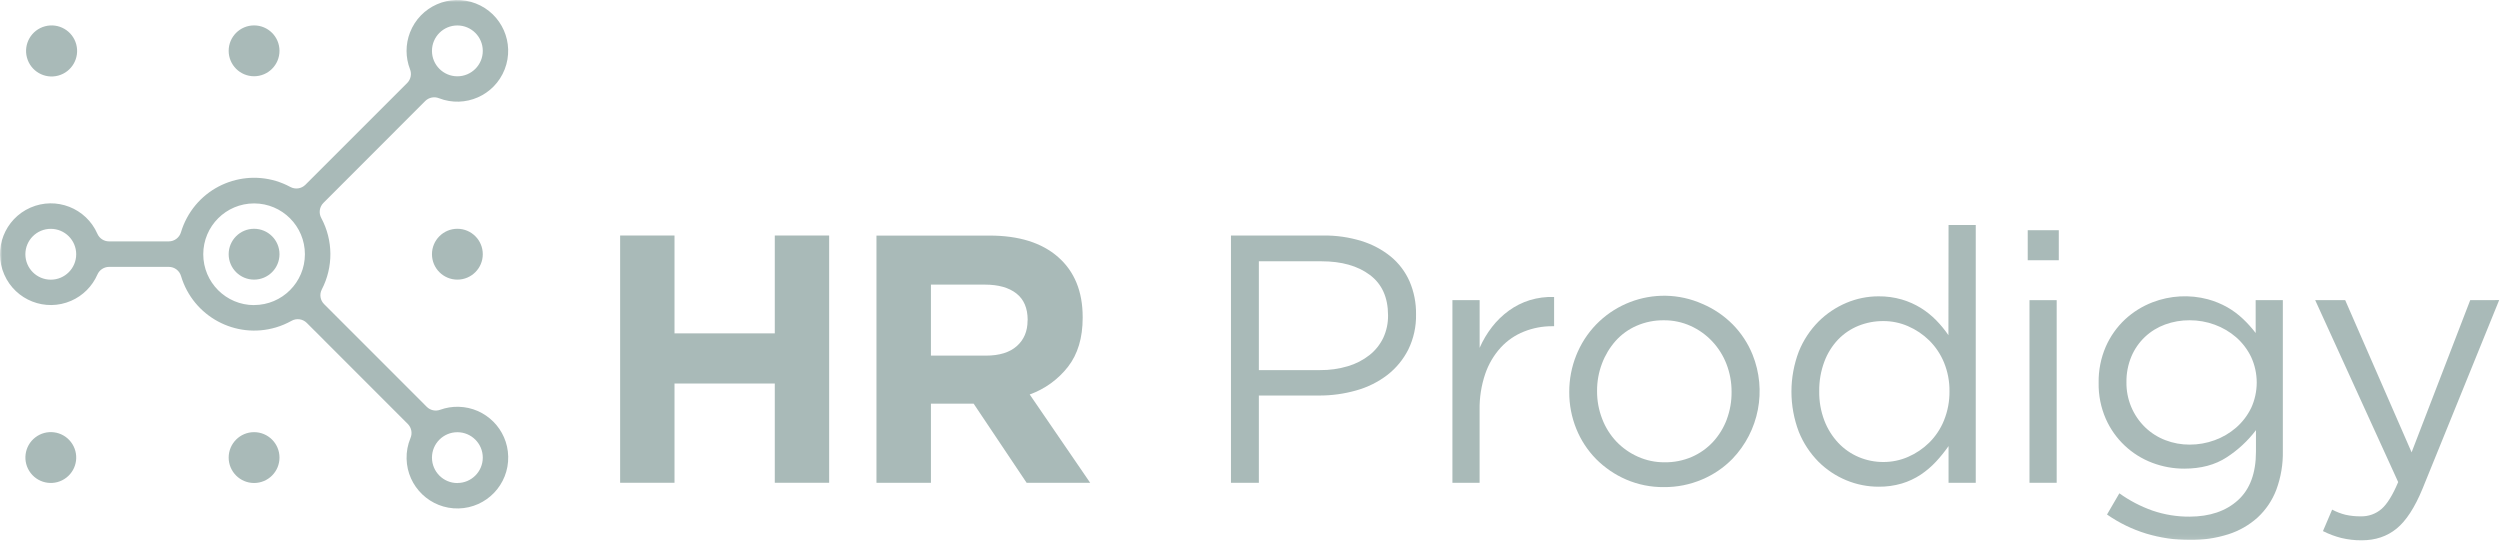 <?xml version="1.0" encoding="UTF-8"?>
<svg width="578px" height="125px" viewBox="0 0 578 125" version="1.1" xmlns="http://www.w3.org/2000/svg" xmlns:xlink="http://www.w3.org/1999/xlink">
    <!-- Generator: sketchtool 57.1 (101010) - https://sketch.com -->
    <title>D6857FB6-32A2-40BF-8488-83C13BFA719A</title>
    <desc>Created with sketchtool.</desc>
    <defs>
        <polygon id="path-1" points="0 124.916 577.806 124.916 577.806 5.88197629e-14 0 5.88197629e-14"></polygon>
    </defs>
    <g id="Asset-Artboard-Page" stroke="none" stroke-width="1" fill="none" fill-rule="evenodd">
        <g id="Hr-prodigy-logo">
            <path d="M571.112,69.397 L557.562,104.579 L542.211,69.397 L535.273,69.397 L554.459,111.454 C553.204,114.445 551.925,116.515 550.623,117.663 C549.288,118.816 547.57,119.427 545.807,119.377 C544.612,119.394 543.419,119.27 542.253,119.008 C541.188,118.74 540.16,118.342 539.191,117.824 L537.069,122.791 C538.423,123.474 539.848,124.007 541.318,124.381 C542.867,124.752 544.458,124.932 546.051,124.915 C549.204,124.915 551.883,124.015 554.09,122.216 C556.297,120.417 558.296,117.341 560.089,112.99 L577.806,69.381 L571.112,69.397 Z" id="Fill-1" fill="#A9BAB8"></path>
            <polygon id="Fill-4" fill="#A9BAB8" points="179.131 77.075 155.945 77.075 155.945 54.451 143.375 54.451 143.375 111.616 155.945 111.616 155.945 88.669 179.131 88.669 179.131 111.616 191.7 111.616 191.7 54.451 179.131 54.451"></polygon>
            <path d="M237.572,74.132 C237.572,76.582 236.745,78.543 235.09,80.014 C233.435,81.485 231.054,82.22 227.948,82.22 L215.23,82.22 L215.23,65.804 L227.717,65.804 C230.82,65.804 233.241,66.484 234.982,67.845 C236.723,69.205 237.594,71.247 237.597,73.971 L237.572,74.132 Z M246.927,84.79 C249.186,81.876 250.315,78.106 250.315,73.478 L250.315,73.317 C250.315,67.381 248.423,62.754 244.639,59.434 C240.855,56.115 235.563,54.459 228.763,54.467 L202.64,54.467 L202.64,111.616 L215.23,111.616 L215.23,93.325 L225.106,93.325 L237.353,111.616 L252.045,111.616 L238.069,91.202 C241.568,89.946 244.64,87.723 246.927,84.79 L246.927,84.79 Z" id="Fill-6" fill="#A9BAB8"></path>
            <path d="M319.82,78.093 C319.076,79.655 317.984,81.024 316.626,82.096 C315.14,83.263 313.445,84.136 311.632,84.666 C309.547,85.288 307.379,85.592 305.203,85.568 L291.048,85.568 L291.048,60.411 L305.529,60.411 C310.169,60.411 313.892,61.46 316.701,63.557 C319.509,65.654 320.914,68.771 320.917,72.907 C320.944,74.696 320.57,76.468 319.82,78.093 M321.537,59.31 C319.53,57.69 317.231,56.47 314.764,55.717 C311.922,54.844 308.962,54.417 305.989,54.451 L284.598,54.451 L284.598,111.616 L291.048,111.616 L291.048,91.446 L304.925,91.446 C307.851,91.463 310.763,91.065 313.577,90.262 C316.166,89.544 318.596,88.339 320.735,86.71 C322.77,85.136 324.43,83.126 325.592,80.829 C326.834,78.289 327.449,75.489 327.388,72.663 C327.429,70.039 326.914,67.436 325.877,65.026 C324.896,62.808 323.41,60.851 321.537,59.31" id="Fill-8" fill="#A9BAB8"></path>
            <path d="M348.869,71.806 C347.388,72.877 346.069,74.156 344.951,75.601 C343.802,77.084 342.842,78.704 342.092,80.423 L342.092,69.397 L335.799,69.397 L335.799,111.616 L342.084,111.616 L342.084,94.794 C342.033,91.95 342.475,89.118 343.391,86.425 C344.159,84.173 345.381,82.101 346.982,80.341 C348.469,78.731 350.297,77.475 352.332,76.665 C354.395,75.839 356.598,75.418 358.82,75.423 L359.308,75.423 L359.308,68.66 C357.403,68.594 355.5,68.843 353.677,69.397 C351.954,69.934 350.33,70.748 348.869,71.806" id="Fill-10" fill="#A9BAB8"></path>
            <path d="M399.222,97.005 C398.5,98.917 397.419,100.673 396.036,102.178 C394.659,103.657 392.99,104.835 391.137,105.639 C389.157,106.489 387.02,106.912 384.865,106.88 C382.726,106.901 380.609,106.456 378.659,105.577 C376.791,104.745 375.104,103.555 373.694,102.075 C372.276,100.566 371.167,98.794 370.429,96.86 C369.63,94.809 369.227,92.625 369.242,90.424 C369.224,88.24 369.613,86.074 370.388,84.033 C371.109,82.118 372.173,80.35 373.528,78.818 C374.877,77.315 376.533,76.12 378.386,75.316 C380.37,74.455 382.512,74.024 384.675,74.049 C386.814,74.03 388.931,74.476 390.881,75.357 C392.75,76.204 394.436,77.408 395.846,78.901 C397.278,80.421 398.402,82.204 399.156,84.153 C399.951,86.205 400.352,88.389 400.339,90.589 C400.364,92.771 399.986,94.94 399.222,96.984 L399.222,97.005 Z M400.608,75.009 C398.609,72.995 396.238,71.387 393.628,70.274 C382.604,65.359 369.683,70.314 364.769,81.342 C364.656,81.598 364.546,81.856 364.442,82.116 C363.352,84.829 362.798,87.728 362.812,90.651 C362.796,93.562 363.35,96.447 364.442,99.144 C365.492,101.751 367.045,104.123 369.014,106.127 C371.004,108.133 373.359,109.74 375.953,110.862 C378.711,112.051 381.688,112.649 384.691,112.618 C387.718,112.644 390.718,112.046 393.504,110.862 C396.143,109.754 398.534,108.13 400.537,106.086 C406.689,99.669 408.51,90.24 405.192,81.992 C404.14,79.385 402.581,77.012 400.608,75.009 L400.608,75.009 Z" id="Fill-12" fill="#A9BAB8"></path>
            <path d="M449.459,97.183 C448.677,99.118 447.51,100.874 446.029,102.344 C444.614,103.735 442.954,104.852 441.134,105.639 C439.344,106.417 437.413,106.816 435.462,106.815 C433.5,106.826 431.556,106.44 429.748,105.68 C427.957,104.925 426.344,103.804 425.01,102.39 C423.612,100.894 422.517,99.141 421.787,97.228 C420.971,95.074 420.57,92.785 420.604,90.482 C420.568,88.138 420.969,85.81 421.787,83.615 C422.494,81.713 423.576,79.974 424.969,78.499 C426.295,77.124 427.895,76.044 429.665,75.328 C431.505,74.588 433.474,74.215 435.457,74.232 C437.409,74.23 439.34,74.632 441.13,75.411 C442.952,76.195 444.613,77.311 446.029,78.702 C447.504,80.16 448.671,81.901 449.459,83.822 C450.32,85.935 450.749,88.199 450.72,90.482 C450.744,92.773 450.315,95.046 449.459,97.17 L449.459,97.183 Z M450.476,77.493 C449.638,76.271 448.697,75.123 447.663,74.062 C446.596,72.972 445.403,72.013 444.108,71.206 C442.734,70.359 441.251,69.7 439.702,69.244 C437.954,68.74 436.143,68.494 434.324,68.511 C431.765,68.509 429.232,69.023 426.876,70.022 C424.478,71.036 422.295,72.5 420.447,74.335 C418.488,76.312 416.94,78.659 415.896,81.239 C413.61,87.237 413.61,93.867 415.896,99.864 C416.94,102.445 418.488,104.792 420.447,106.769 C422.295,108.607 424.487,110.063 426.897,111.053 C429.259,112.028 431.789,112.529 434.344,112.526 C436.153,112.546 437.954,112.298 439.69,111.79 C441.238,111.326 442.71,110.639 444.059,109.749 C445.356,108.884 446.547,107.869 447.609,106.727 C448.656,105.598 449.624,104.398 450.505,103.135 L450.505,111.624 L456.794,111.624 L456.794,52.021 L450.505,52.021 L450.476,77.493 Z" id="Fill-14" fill="#A9BAB8"></path>
            <mask id="mask-2" fill="white">
                <use xlink:href="#path-1"></use>
            </mask>
            <g id="Clip-17"></g>
            <polygon id="Fill-16" fill="#A9BAB8" mask="url(#mask-2)" points="469.219 111.62 475.504 111.62 475.504 69.397 469.219 69.397"></polygon>
            <polygon id="Fill-18" fill="#A9BAB8" mask="url(#mask-2)" points="468.809 60.167 475.992 60.167 475.992 53.226 468.809 53.226"></polygon>
            <path d="M520.453,94.347 C519.611,96.075 518.43,97.614 516.981,98.875 C515.526,100.136 513.851,101.118 512.041,101.773 C510.187,102.456 508.225,102.802 506.249,102.795 C504.337,102.805 502.44,102.459 500.655,101.773 C498.922,101.116 497.339,100.116 496.001,98.834 C493.152,96.094 491.57,92.291 491.636,88.337 C491.607,86.307 491.996,84.293 492.777,82.419 C493.5,80.706 494.571,79.162 495.922,77.886 C497.262,76.628 498.845,75.655 500.572,75.026 C502.391,74.364 504.313,74.031 506.249,74.045 C508.225,74.04 510.187,74.386 512.041,75.067 C513.851,75.724 515.525,76.707 516.981,77.965 C518.433,79.233 519.615,80.782 520.453,82.518 C522.19,86.274 522.19,90.604 520.453,94.36 L520.453,94.347 Z M521.512,76.992 C520.622,75.827 519.639,74.735 518.574,73.727 C517.476,72.685 516.256,71.779 514.942,71.028 C513.527,70.233 512.019,69.616 510.453,69.19 C506.227,68.072 501.756,68.315 497.676,69.885 C495.321,70.788 493.159,72.132 491.309,73.847 C489.416,75.62 487.903,77.759 486.861,80.134 C485.718,82.775 485.154,85.63 485.206,88.507 C485.151,91.37 485.716,94.211 486.861,96.835 C488.937,101.531 492.813,105.196 497.618,107.005 C499.979,107.901 502.483,108.357 505.008,108.35 C508.869,108.35 512.134,107.479 514.801,105.738 C517.409,104.053 519.702,101.925 521.578,99.451 L521.578,104.418 C521.578,109.385 520.19,113.128 517.416,115.647 C514.641,118.166 510.917,119.433 506.245,119.447 C503.329,119.469 500.431,118.999 497.672,118.056 C494.936,117.094 492.352,115.746 489.997,114.053 L487.142,118.954 C489.914,120.889 492.971,122.378 496.203,123.366 C499.485,124.357 502.896,124.852 506.323,124.836 C509.327,124.874 512.317,124.433 515.182,123.528 C517.691,122.732 520.001,121.41 521.959,119.649 C523.875,117.875 525.355,115.68 526.282,113.238 C527.345,110.365 527.857,107.319 527.793,104.256 L527.793,69.397 L521.508,69.397 L521.512,76.992 Z" id="Fill-19" fill="#A9BAB8" mask="url(#mask-2)"></path>
            <path d="M58.744,5.875 C61.989,5.875 64.619,8.506 64.619,11.752 C64.619,14.998 61.989,17.63 58.744,17.63 C55.499,17.63 52.868,14.998 52.868,11.752 C52.868,8.506 55.499,5.875 58.744,5.875" id="Fill-20" fill="#A9BAB8" mask="url(#mask-2)"></path>
            <path d="M10.401,6.079 C13.548,5.235 16.783,7.104 17.627,10.252 C18.471,13.401 16.603,16.637 13.456,17.481 C10.308,18.325 7.073,16.457 6.229,13.308 C5.386,10.16 7.253,6.923 10.401,6.079" id="Fill-21" fill="#A9BAB8" mask="url(#mask-2)"></path>
            <path d="M8.154,101.133 C10.721,99.147 14.411,99.619 16.395,102.187 C18.38,104.756 17.908,108.447 15.341,110.432 C12.774,112.418 9.084,111.946 7.1,109.378 C5.115,106.809 5.587,103.118 8.154,101.133" id="Fill-22" fill="#A9BAB8" mask="url(#mask-2)"></path>
            <path d="M58.744,99.914 C61.989,99.914 64.619,102.546 64.619,105.792 C64.619,109.038 61.989,111.669 58.744,111.669 C55.499,111.669 52.868,109.038 52.868,105.792 C52.868,102.546 55.499,99.914 58.744,99.914" id="Fill-23" fill="#A9BAB8" mask="url(#mask-2)"></path>
            <path d="M58.744,52.894 C61.989,52.894 64.619,55.526 64.619,58.772 C64.619,62.018 61.989,64.649 58.744,64.649 C55.499,64.649 52.868,62.018 52.868,58.772 C52.868,55.526 55.499,52.894 58.744,52.894" id="Fill-24" fill="#A9BAB8" mask="url(#mask-2)"></path>
            <path d="M105.745,111.682 C102.5,111.682 99.87,109.05 99.87,105.805 C99.87,102.558 102.5,99.927 105.745,99.927 C108.99,99.927 111.62,102.558 111.62,105.805 C111.613,109.045 108.985,111.67 105.745,111.67 L105.745,111.682 Z M58.744,70.54 C52.254,70.54 46.993,65.277 46.993,58.784 C46.993,52.293 52.254,47.029 58.744,47.029 C65.233,47.029 70.494,52.293 70.494,58.784 C70.485,65.271 65.227,70.524 58.744,70.527 L58.744,70.54 Z M11.742,64.662 C8.498,64.662 5.867,62.031 5.867,58.784 C5.867,55.538 8.498,52.907 11.742,52.907 C14.987,52.907 17.618,55.538 17.618,58.784 C17.618,62.031 14.987,64.662 11.742,64.662 L11.742,64.662 Z M105.745,5.887 C108.99,5.887 111.62,8.519 111.62,11.765 C111.62,15.011 108.99,17.642 105.745,17.642 C102.5,17.642 99.87,15.011 99.87,11.765 C99.867,8.521 102.494,5.889 105.737,5.887 L105.745,5.887 Z M106.022,94.049 C104.575,94.013 103.135,94.245 101.773,94.737 C100.696,95.134 99.485,94.871 98.67,94.062 L74.942,70.324 C74.036,69.435 73.815,68.059 74.396,66.93 C77.089,61.743 77.046,55.56 74.28,50.411 C73.65,49.267 73.849,47.845 74.768,46.918 L98.314,23.354 C99.151,22.526 100.399,22.273 101.492,22.709 C107.539,25.057 114.345,22.057 116.693,16.007 C119.041,9.957 116.042,3.149 109.995,0.8 C103.947,-1.549 97.141,1.452 94.793,7.501 C93.731,10.237 93.731,13.271 94.793,16.007 C95.229,17.101 94.976,18.349 94.148,19.186 L70.602,42.725 C69.675,43.644 68.254,43.844 67.11,43.217 C58.532,38.594 47.832,41.803 43.21,50.384 C42.644,51.437 42.185,52.544 41.842,53.69 C41.476,54.94 40.332,55.803 39.029,55.808 L25.197,55.808 C24.035,55.807 22.983,55.119 22.516,54.054 C19.913,48.107 12.983,45.398 7.039,48.003 C1.094,50.608 -1.613,57.54 0.99,63.487 C3.594,69.433 10.523,72.142 16.468,69.537 C19.172,68.352 21.332,66.192 22.516,63.487 C22.98,62.408 24.04,61.707 25.214,61.702 L39.041,61.702 C40.345,61.707 41.49,62.57 41.855,63.822 C44.642,73.166 54.474,78.481 63.815,75.693 C65.057,75.322 66.255,74.815 67.387,74.182 C68.536,73.526 69.981,73.718 70.92,74.649 L94.293,98.031 C95.139,98.889 95.381,100.173 94.905,101.28 C94.269,102.796 93.962,104.43 94.003,106.073 C94.153,112.564 99.534,117.704 106.022,117.553 C112.51,117.403 117.648,112.019 117.497,105.529 C117.352,99.25 112.299,94.195 106.022,94.049 L106.022,94.049 Z" id="Fill-25" fill="#A9BAB8" mask="url(#mask-2)"></path>
            <path d="M105.745,52.894 C108.99,52.894 111.62,55.526 111.62,58.772 C111.62,62.018 108.99,64.649 105.745,64.649 C102.5,64.649 99.87,62.018 99.87,58.772 C99.87,55.526 102.5,52.894 105.745,52.894" id="Fill-26" fill="#A9BAB8" mask="url(#mask-2)"></path>
        </g>
    </g>
</svg>